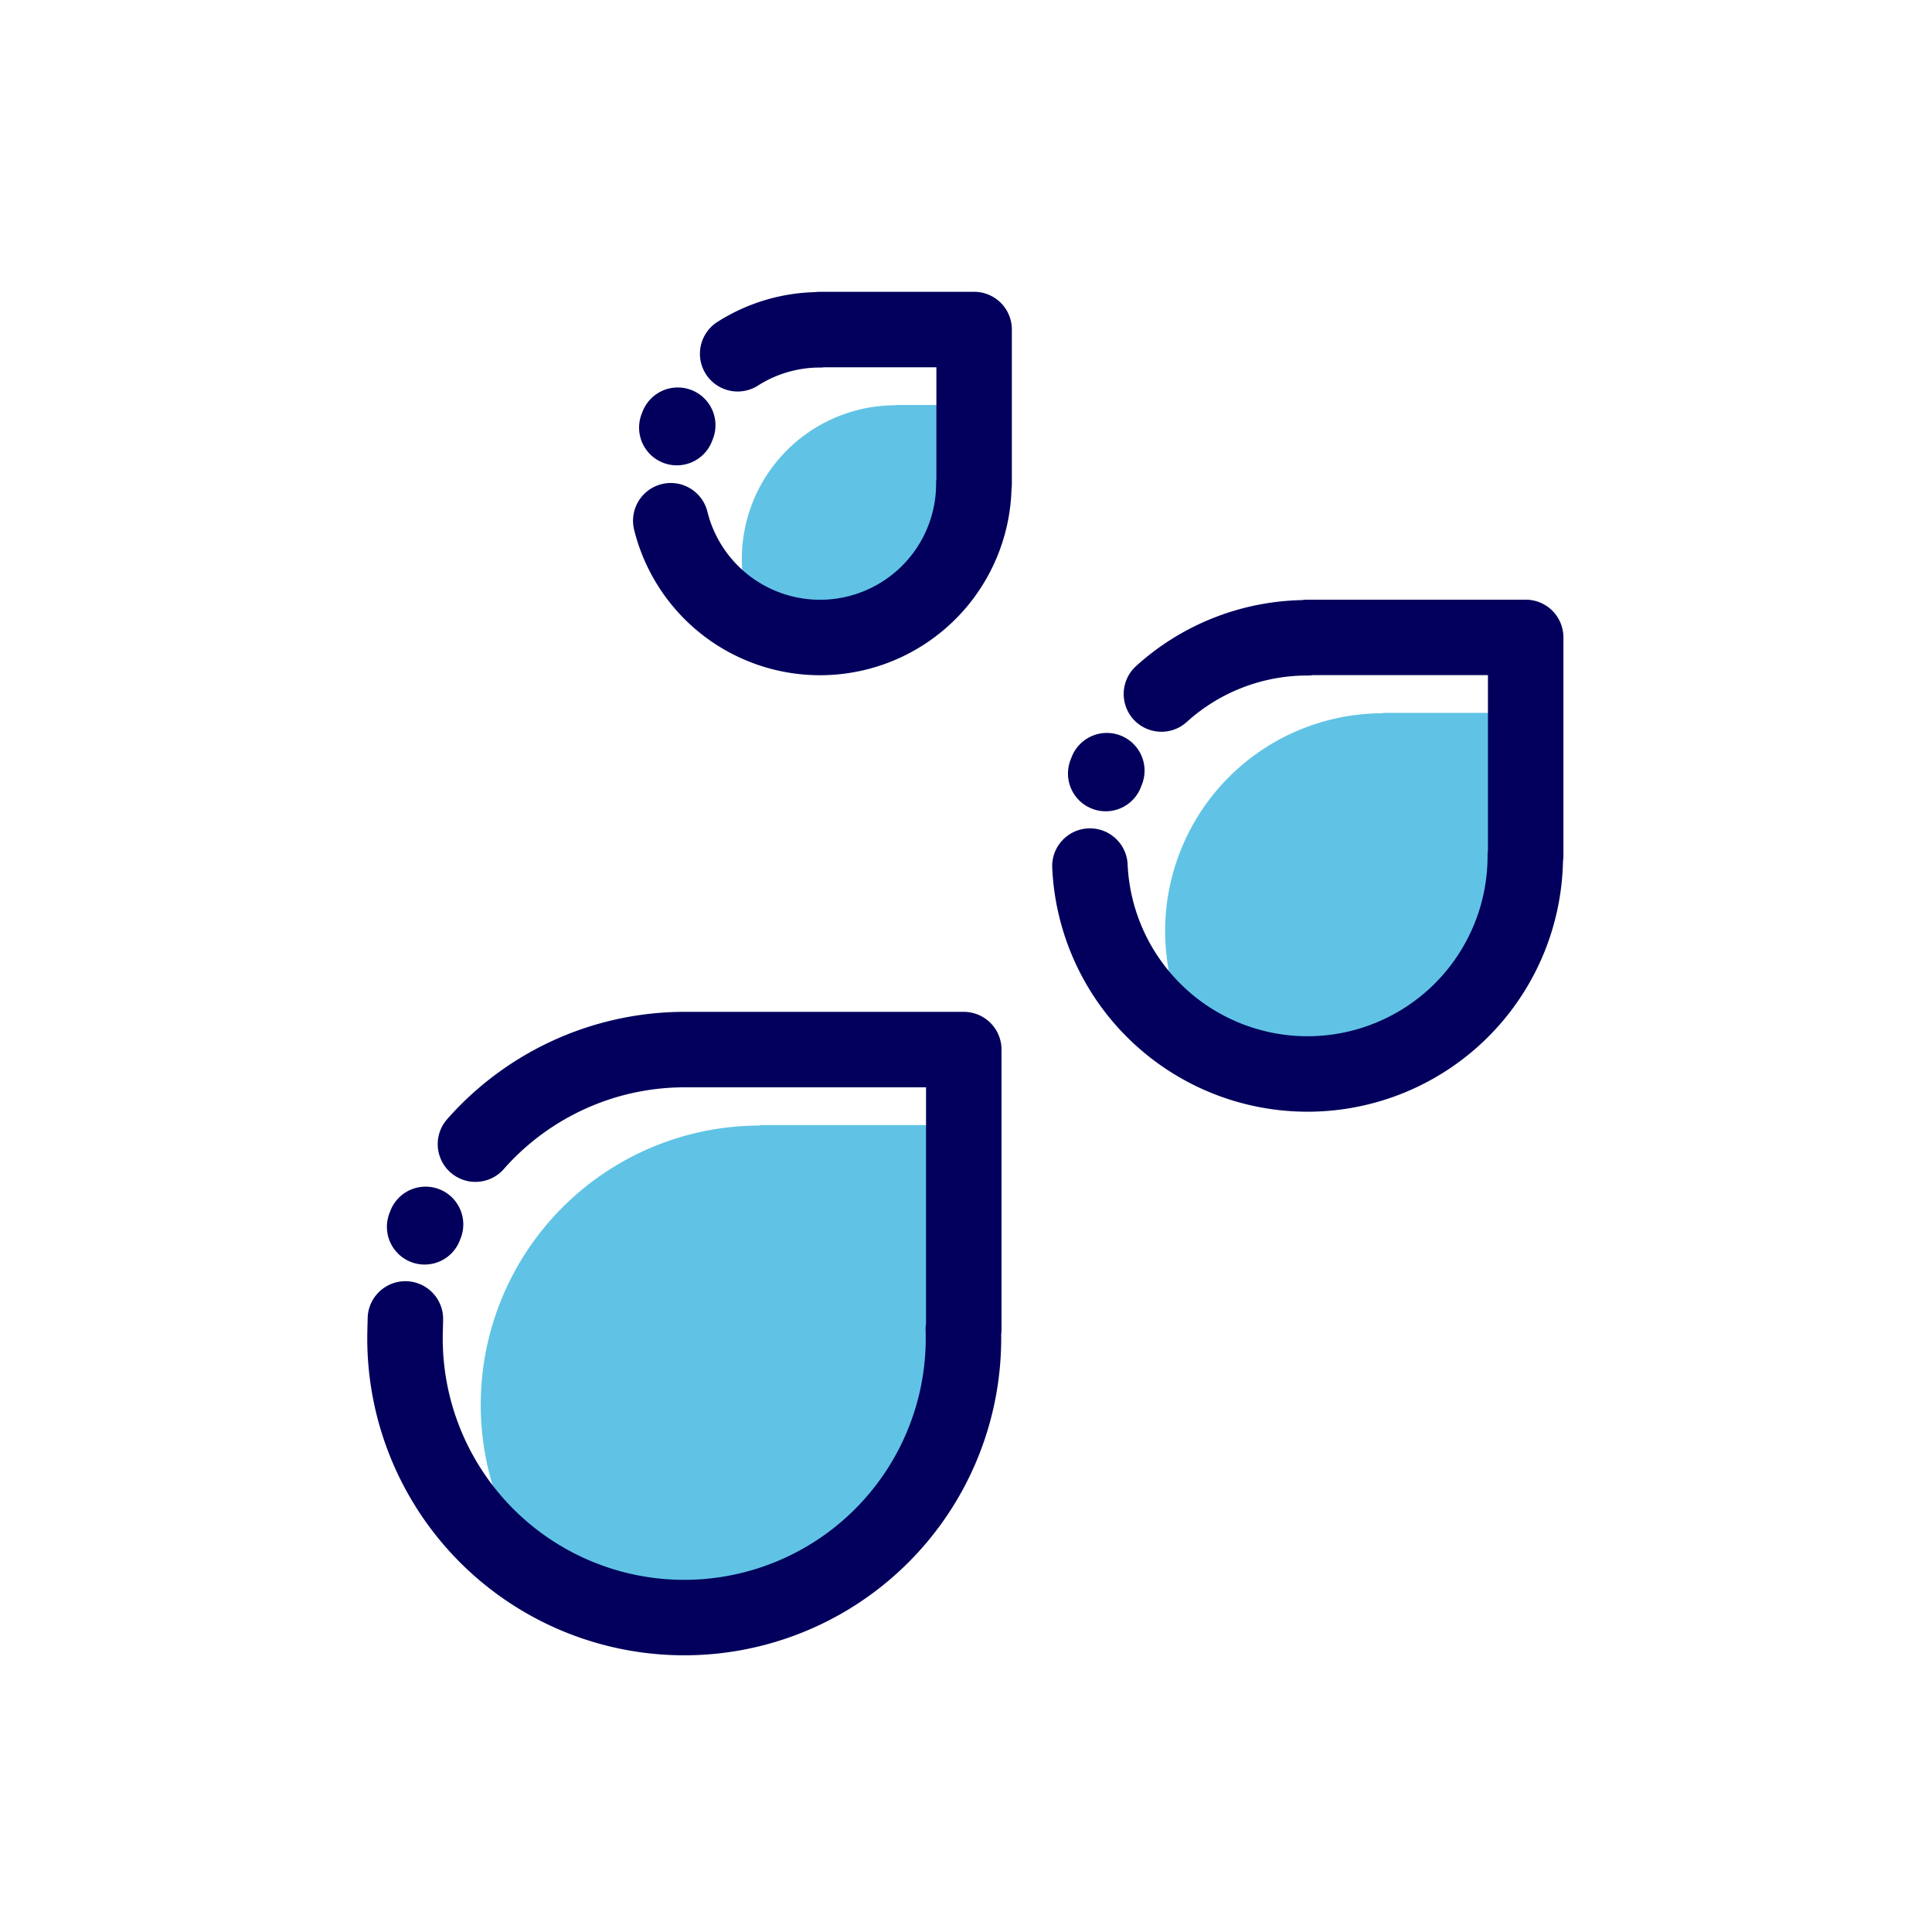 <?xml version="1.0" ?><svg id="icone" viewBox="0 0 512 512" xmlns="http://www.w3.org/2000/svg"><title/><path d="M366.5,188.92v.1a57.73,57.73,0,0,0-49.58,87.3,57.73,57.73,0,0,0,87.3-49.57h.1V188.92Z" fill="#60c3e5"/><path d="M201.33,298.16v.12A74,74,0,0,0,140,413.58a74,74,0,0,0,115.3-61.34h.12V298.16Z" fill="#60c3e5"/><path d="M237.32,107.4a40.76,40.76,0,0,0-37,57.79,40.76,40.76,0,0,0,57.79-37h.07V107.33H237.32Z" fill="#60c3e5"/><path d="M112.78,324.47c-.09.21-.16.43-.25.65" fill="none" stroke="#02005c" stroke-linecap="round" stroke-linejoin="round" stroke-width="20"/><path d="M107.43,349.53c0,.9-.06,1.8-.06,2.71a74,74,0,1,0,147.92,0h.12V278.15H181.33A73.9,73.9,0,0,0,126,303.21" fill="none" stroke="#02005c" stroke-linecap="round" stroke-linejoin="round" stroke-width="20"/><path d="M179.61,112.68c-.09.21-.16.43-.25.64" fill="none" stroke="#02005c" stroke-linecap="round" stroke-linejoin="round" stroke-width="20"/><path d="M177.76,138a40.76,40.76,0,0,0,80.32-9.84h.07V87.33H217.32v.07a40.56,40.56,0,0,0-21.83,6.35" fill="none" stroke="#02005c" stroke-linecap="round" stroke-linejoin="round" stroke-width="20"/><path d="M293.32,204.23c-.1.25-.19.51-.3.77" fill="none" stroke="#02005c" stroke-linecap="round" stroke-linejoin="round" stroke-width="20"/><path d="M288.84,229.52a57.72,57.72,0,0,0,115.38-2.77h.1V168.92H346.49v.1a57.5,57.5,0,0,0-38.7,14.9" fill="none" stroke="#02005c" stroke-linecap="round" stroke-linejoin="round" stroke-width="20"/></svg>